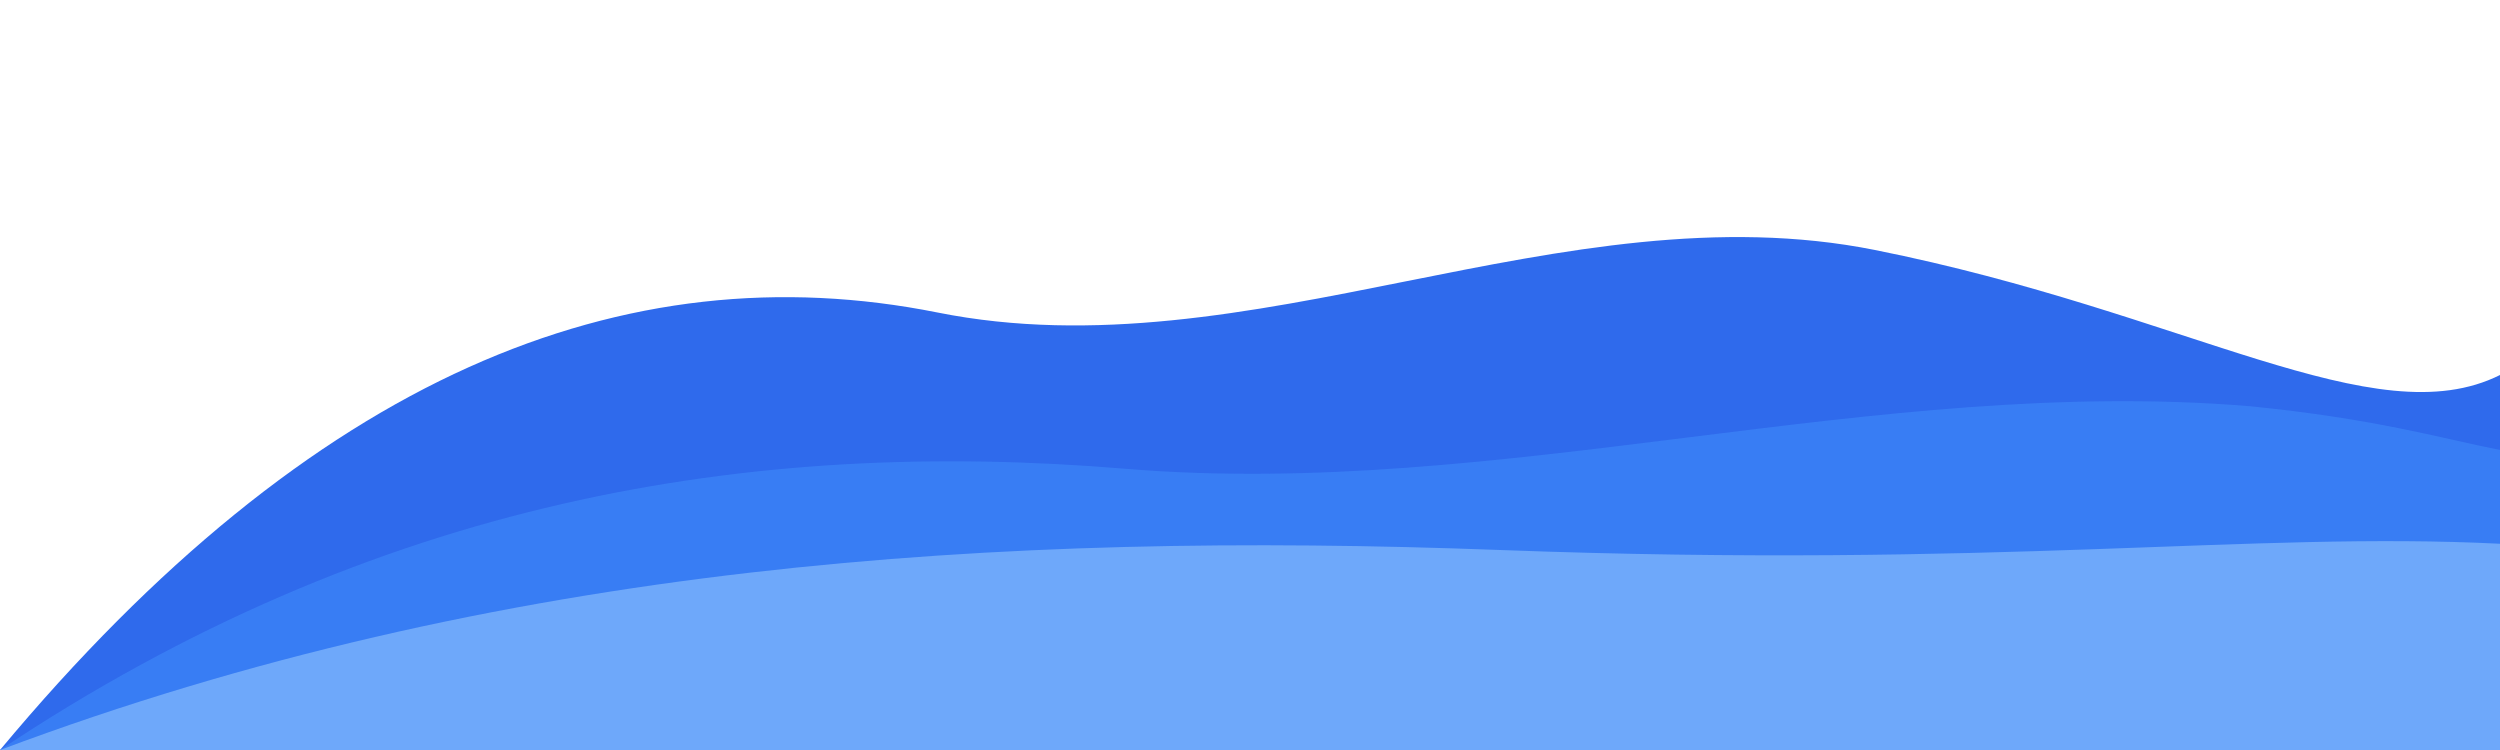  <svg viewBox="0 0 400 120" preserveAspectRatio="none" className="h-full w-full">
            
              <path
                d="M0,120 C50,60 100,40 150,50 C200,60 250,30 300,40 C350,50 380,70 400,60 L400,120 Z"
                fill="rgba(37, 99, 235, 0.95)"
                className="animate-pulse"
              />
       
              <path
                d="M0,120 C60,80 120,70 180,75 C240,80 300,60 360,65 C380,67 390,70 400,72 L400,120 Z"
                fill="rgba(59, 130, 246, 0.8)"
              />
              
              <path d="M0,120 C80,90 160,85 240,88 C320,91 360,85 400,87 L400,120 Z" fill="rgba(147, 197, 253, 0.6)" />
            </svg>